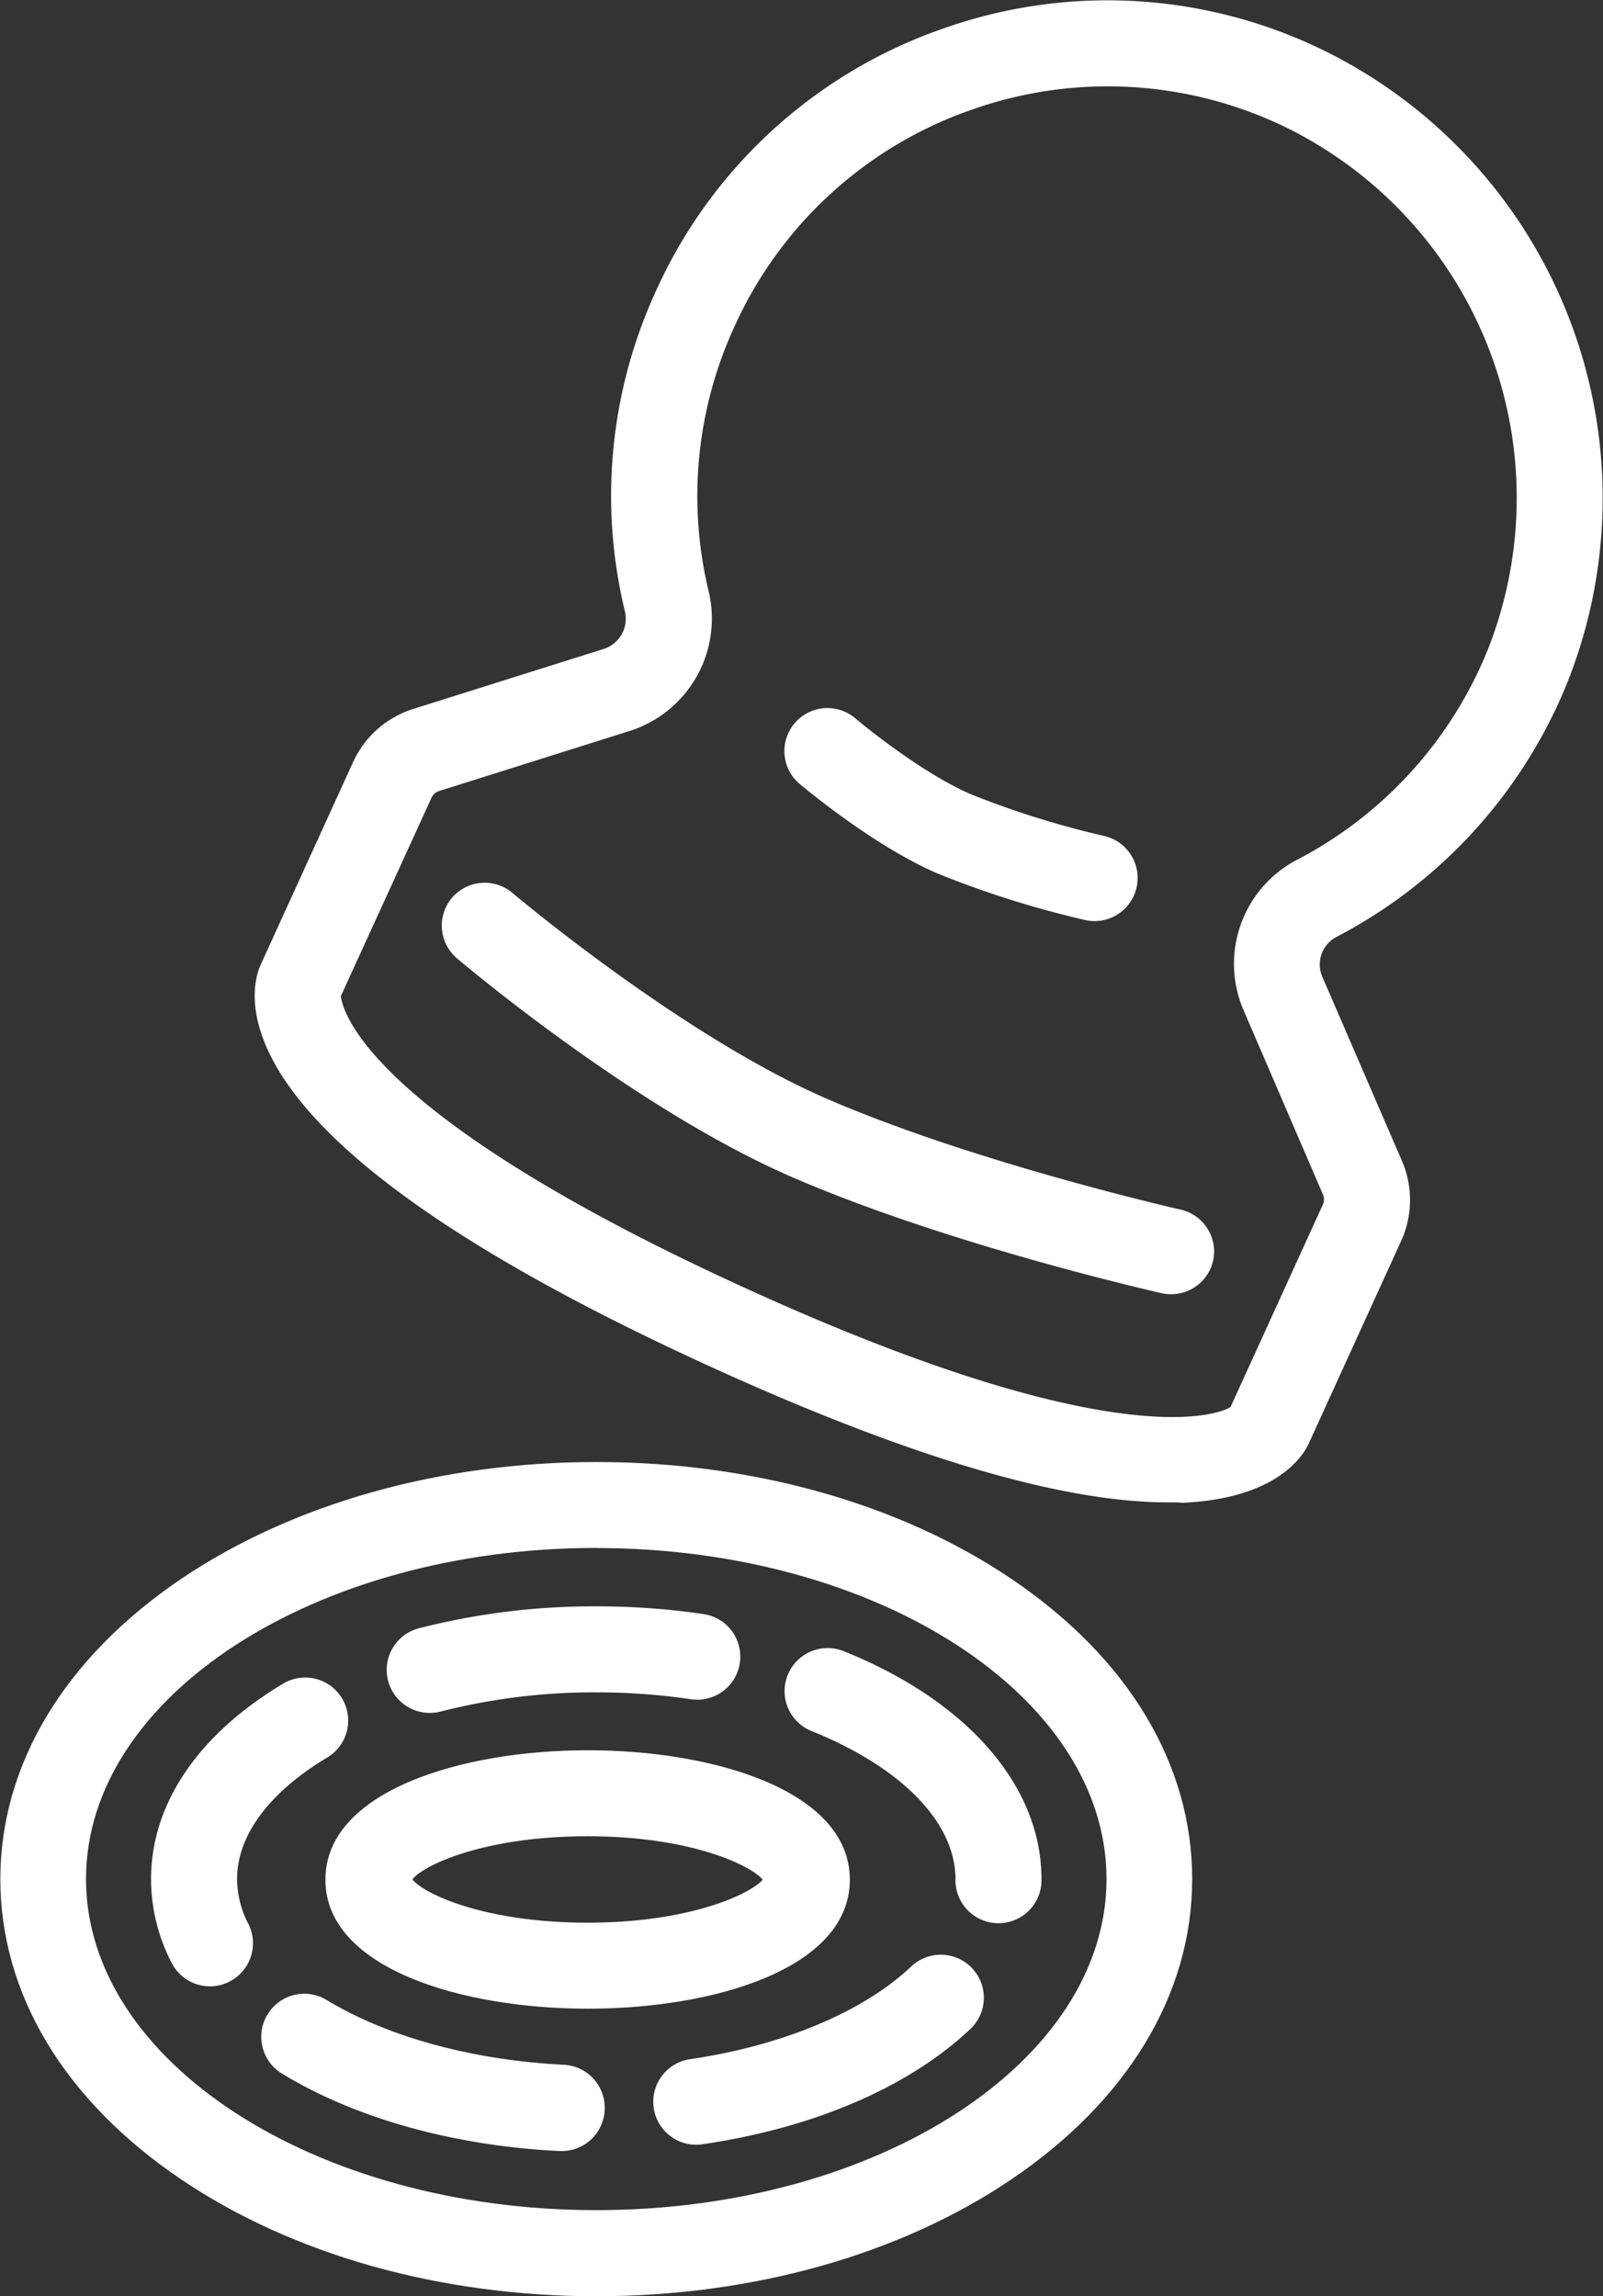 <svg id="Слой_1" data-name="Слой 1" xmlns="http://www.w3.org/2000/svg" viewBox="0 0 186.36 266.97"><rect x="0" y="0" width="186.36" height="266.97" fill="#333333" stroke="none"/><defs><style>.cls-1{fill:#fff;}</style></defs><title>icon_documentation</title><path class="cls-1" d="M-389.87-164.87c-12.3,0-30.15-5.3-53.12-15.78-24.11-11-40.22-21.47-47.89-31.14-6.77-8.55-5.07-14.11-4.39-15.6l10.74-23.55a11.46,11.46,0,0,1,6.95-6.16l22.21-7a3.69,3.69,0,0,0,2.44-4.36,57,57,0,0,1,3.62-37.27,57.14,57.14,0,0,1,33.38-30.49,57.2,57.2,0,0,1,45.16,3,58,58,0,0,1,27.56,72.64,57.71,57.71,0,0,1-27.05,30h0a3.61,3.61,0,0,0-1.58,4.63l9.25,21.39a11.45,11.45,0,0,1-.09,9.28l-10.74,23.55c-.68,1.5-3.76,6.42-14.66,6.91C-388.66-164.88-389.26-164.87-389.87-164.87Zm-96.08-58.87c.13,1.46,2.62,13.7,47.11,34,45.51,20.76,56.28,13.88,56.32,13.78l10.74-23.55a1.42,1.42,0,0,0,0-1.16L-381-222.07a13.64,13.64,0,0,1,6.16-17.48h0a47.65,47.65,0,0,0,22.35-24.77,48,48,0,0,0-22.77-60,47.38,47.38,0,0,0-37.34-2.47,47.26,47.26,0,0,0-27.59,25.21,47.16,47.16,0,0,0-3,30.8,13.71,13.71,0,0,1-9.14,16.21l-22.21,7a1.41,1.41,0,0,0-.87.77Z" transform="translate(525.58 339.54)"/><path class="cls-1" d="M-456.26-72.57c-18.17,0-35.32-4.83-48.28-13.6-13.57-9.17-21-21.57-21-34.9s7.47-25.72,21-34.89c13-8.77,30.11-13.6,48.28-13.6s35.32,4.83,48.28,13.6c13.57,9.17,21,21.56,21,34.89s-7.47,25.73-21,34.9C-420.94-77.4-438.09-72.57-456.26-72.57Zm0-87c-32.71,0-59.32,17.27-59.32,38.49s26.61,38.5,59.32,38.5,59.32-17.27,59.32-38.5S-423.55-159.56-456.26-159.56Z" transform="translate(525.58 339.54)"/><path class="cls-1" d="M-457.26-106c-14.68,0-30.49-4.71-30.49-15s15.81-15.05,30.49-15.05,30.48,4.71,30.48,15.05S-442.58-106-457.26-106Zm-20.35-15c1.35,1.66,8.37,5,20.35,5s19-3.39,20.35-5c-1.35-1.66-8.37-5.05-20.35-5.05S-476.26-122.73-477.61-121.07Z" transform="translate(525.58 339.54)"/><path class="cls-1" d="M-460.27-89.45h-.24c-12.22-.59-23.68-3.77-32.28-9a5,5,0,0,1-1.7-6.86,5,5,0,0,1,6.87-1.71c7.2,4.35,17,7,27.59,7.54a5,5,0,0,1,4.75,5.23A5,5,0,0,1-460.27-89.45Zm15.63-.73a5,5,0,0,1-4.94-4.28,5,5,0,0,1,4.22-5.67c10.77-1.58,20.14-5.5,25.72-10.78a5,5,0,0,1,7.07.2,5,5,0,0,1-.2,7.07c-7.14,6.75-18.2,11.51-31.14,13.4A4.59,4.59,0,0,1-444.64-90.18Zm-56.53-18.42a5,5,0,0,1-4.46-2.74,21.25,21.25,0,0,1-2.39-9.73c0-8.72,5.45-16.79,15.35-22.72a5,5,0,0,1,6.86,1.72,5,5,0,0,1-1.72,6.86c-6.76,4.05-10.49,9.07-10.49,14.14a11.39,11.39,0,0,0,1.31,5.2,5,5,0,0,1-2.2,6.72A4.93,4.93,0,0,1-501.17-108.6Zm91.67-7.34h-.06A5,5,0,0,1-414.5-121v-.07c0-6.57-6.26-13-16.75-17.22A5,5,0,0,1-434-144.8a5,5,0,0,1,6.5-2.77c14.42,5.79,23,15.7,23,26.5v.19A5,5,0,0,1-409.5-115.94Zm-66.13-24.45a5,5,0,0,1-4.83-3.74,5,5,0,0,1,3.58-6.1,82,82,0,0,1,20.62-2.55,85.67,85.67,0,0,1,12.48.9,5,5,0,0,1,4.21,5.68,5,5,0,0,1-5.67,4.22,75.53,75.53,0,0,0-11-.8,71.86,71.86,0,0,0-18.1,2.23A5.08,5.08,0,0,1-475.63-140.39Z" transform="translate(525.58 339.54)"/><path class="cls-1" d="M-389.44-189.07a5.22,5.22,0,0,1-1.1-.12c-1-.23-24.82-5.65-42.83-13.44-18.26-7.89-38.26-24.79-39.11-25.51a5,5,0,0,1-.57-7,5,5,0,0,1,7.05-.58c.19.16,19.72,16.65,36.6,23.95,17.16,7.43,40.82,12.81,41.06,12.86a5,5,0,0,1,3.78,6A5,5,0,0,1-389.44-189.07Z" transform="translate(525.58 339.54)"/><path class="cls-1" d="M-398.31-232.45a5.22,5.22,0,0,1-1.1-.12A113.94,113.94,0,0,1-416.62-238c-7.52-3.25-15.64-10.11-16-10.4a5,5,0,0,1-.58-7.05,5,5,0,0,1,7.05-.58h0c.07.07,7.34,6.2,13.48,8.85a105.52,105.52,0,0,0,15.44,4.83,5,5,0,0,1,3.78,6A5,5,0,0,1-398.31-232.45Z" transform="translate(525.58 339.54)"/></svg>